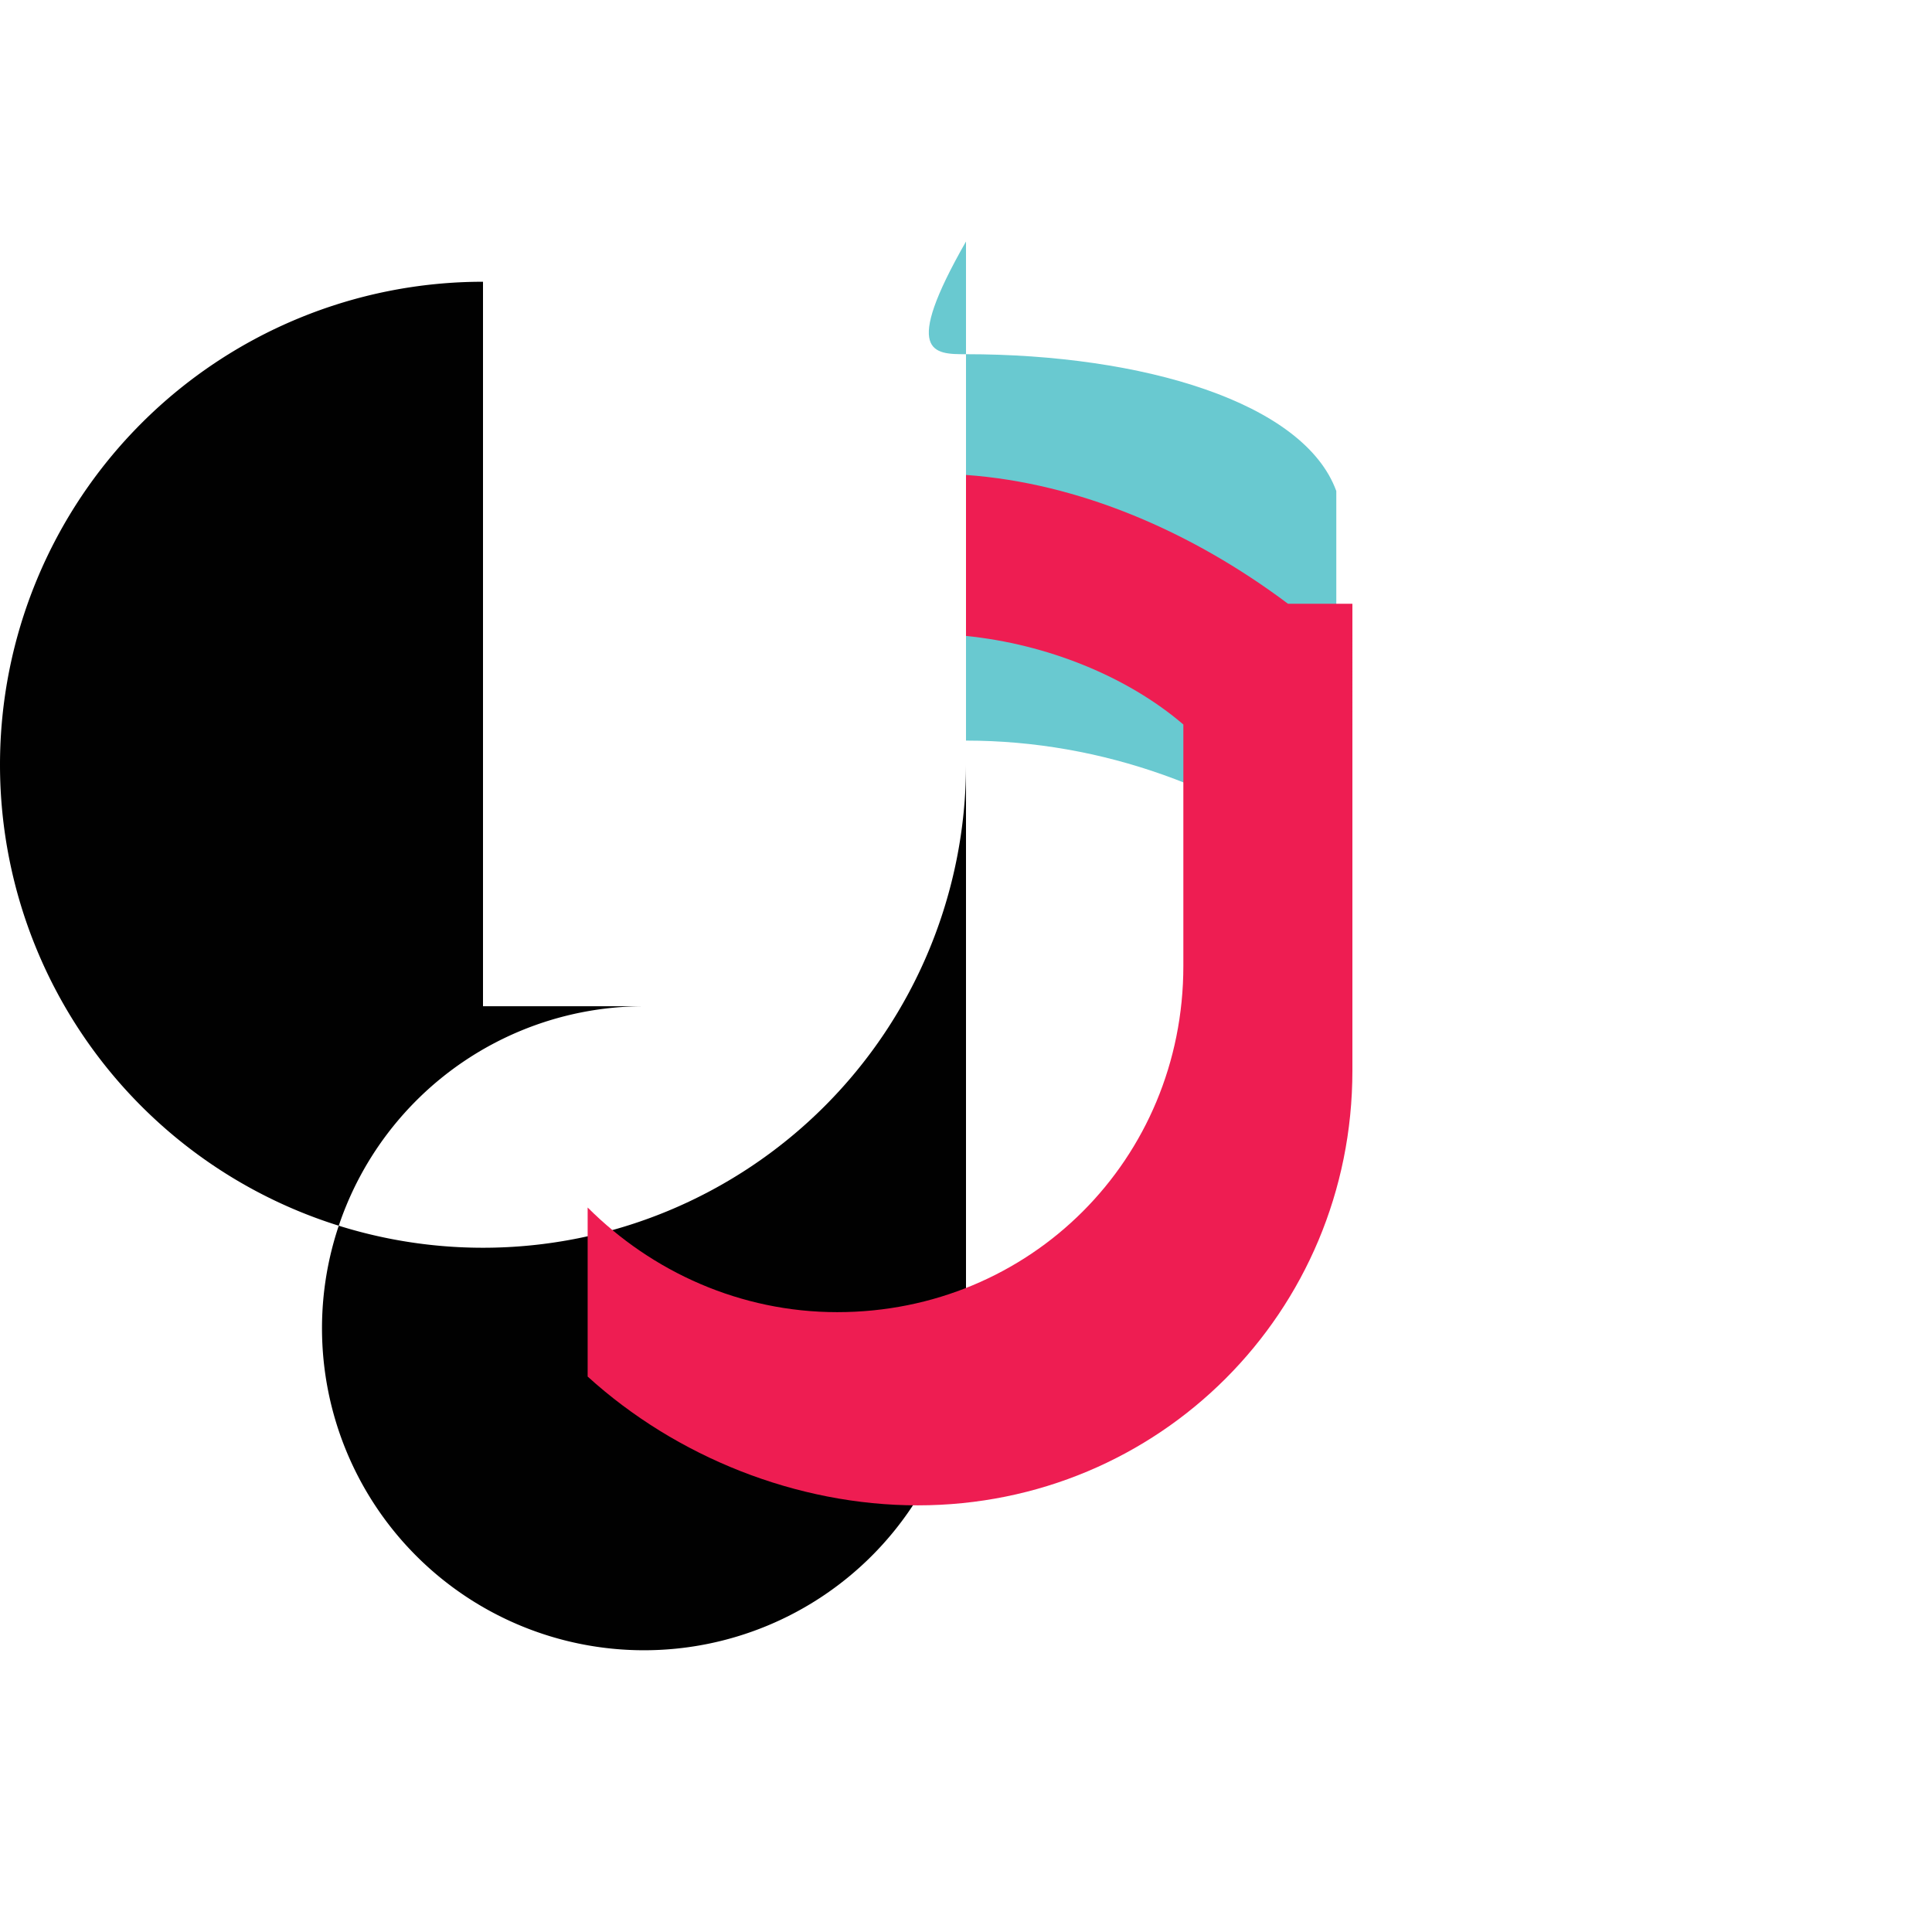 <svg xmlns="http://www.w3.org/2000/svg" viewBox="0 0 24 24">
  <!-- TikTok multi-colored glyph -->
  <path d="M12 3v6.2c1.7 0 3.3.6 4.6 1.6V6.1C16.2 5 14.2 4.4 12 4.4 11.6 4.4 11.2 4.4 12 3z" fill="#69C9D0"/>
  <path d="M8 12.5a4 4 0 1 0 4 4V9.5a6 6 0 1 1-6-6v9z" fill="#010101"/>
  <path d="M16 7.5c-1.2-.9-2.6-1.5-4-1.6v2c1 .1 2 .5 2.7 1.1V12c0 2.4-1.9 4.3-4.3 4.3-1.2 0-2.3-.5-3.1-1.3v2.1c1.1 1 2.6 1.6 4.1 1.6 3 0 5.4-2.4 5.4-5.4V7.5z" fill="#EE1D52"/>
</svg>